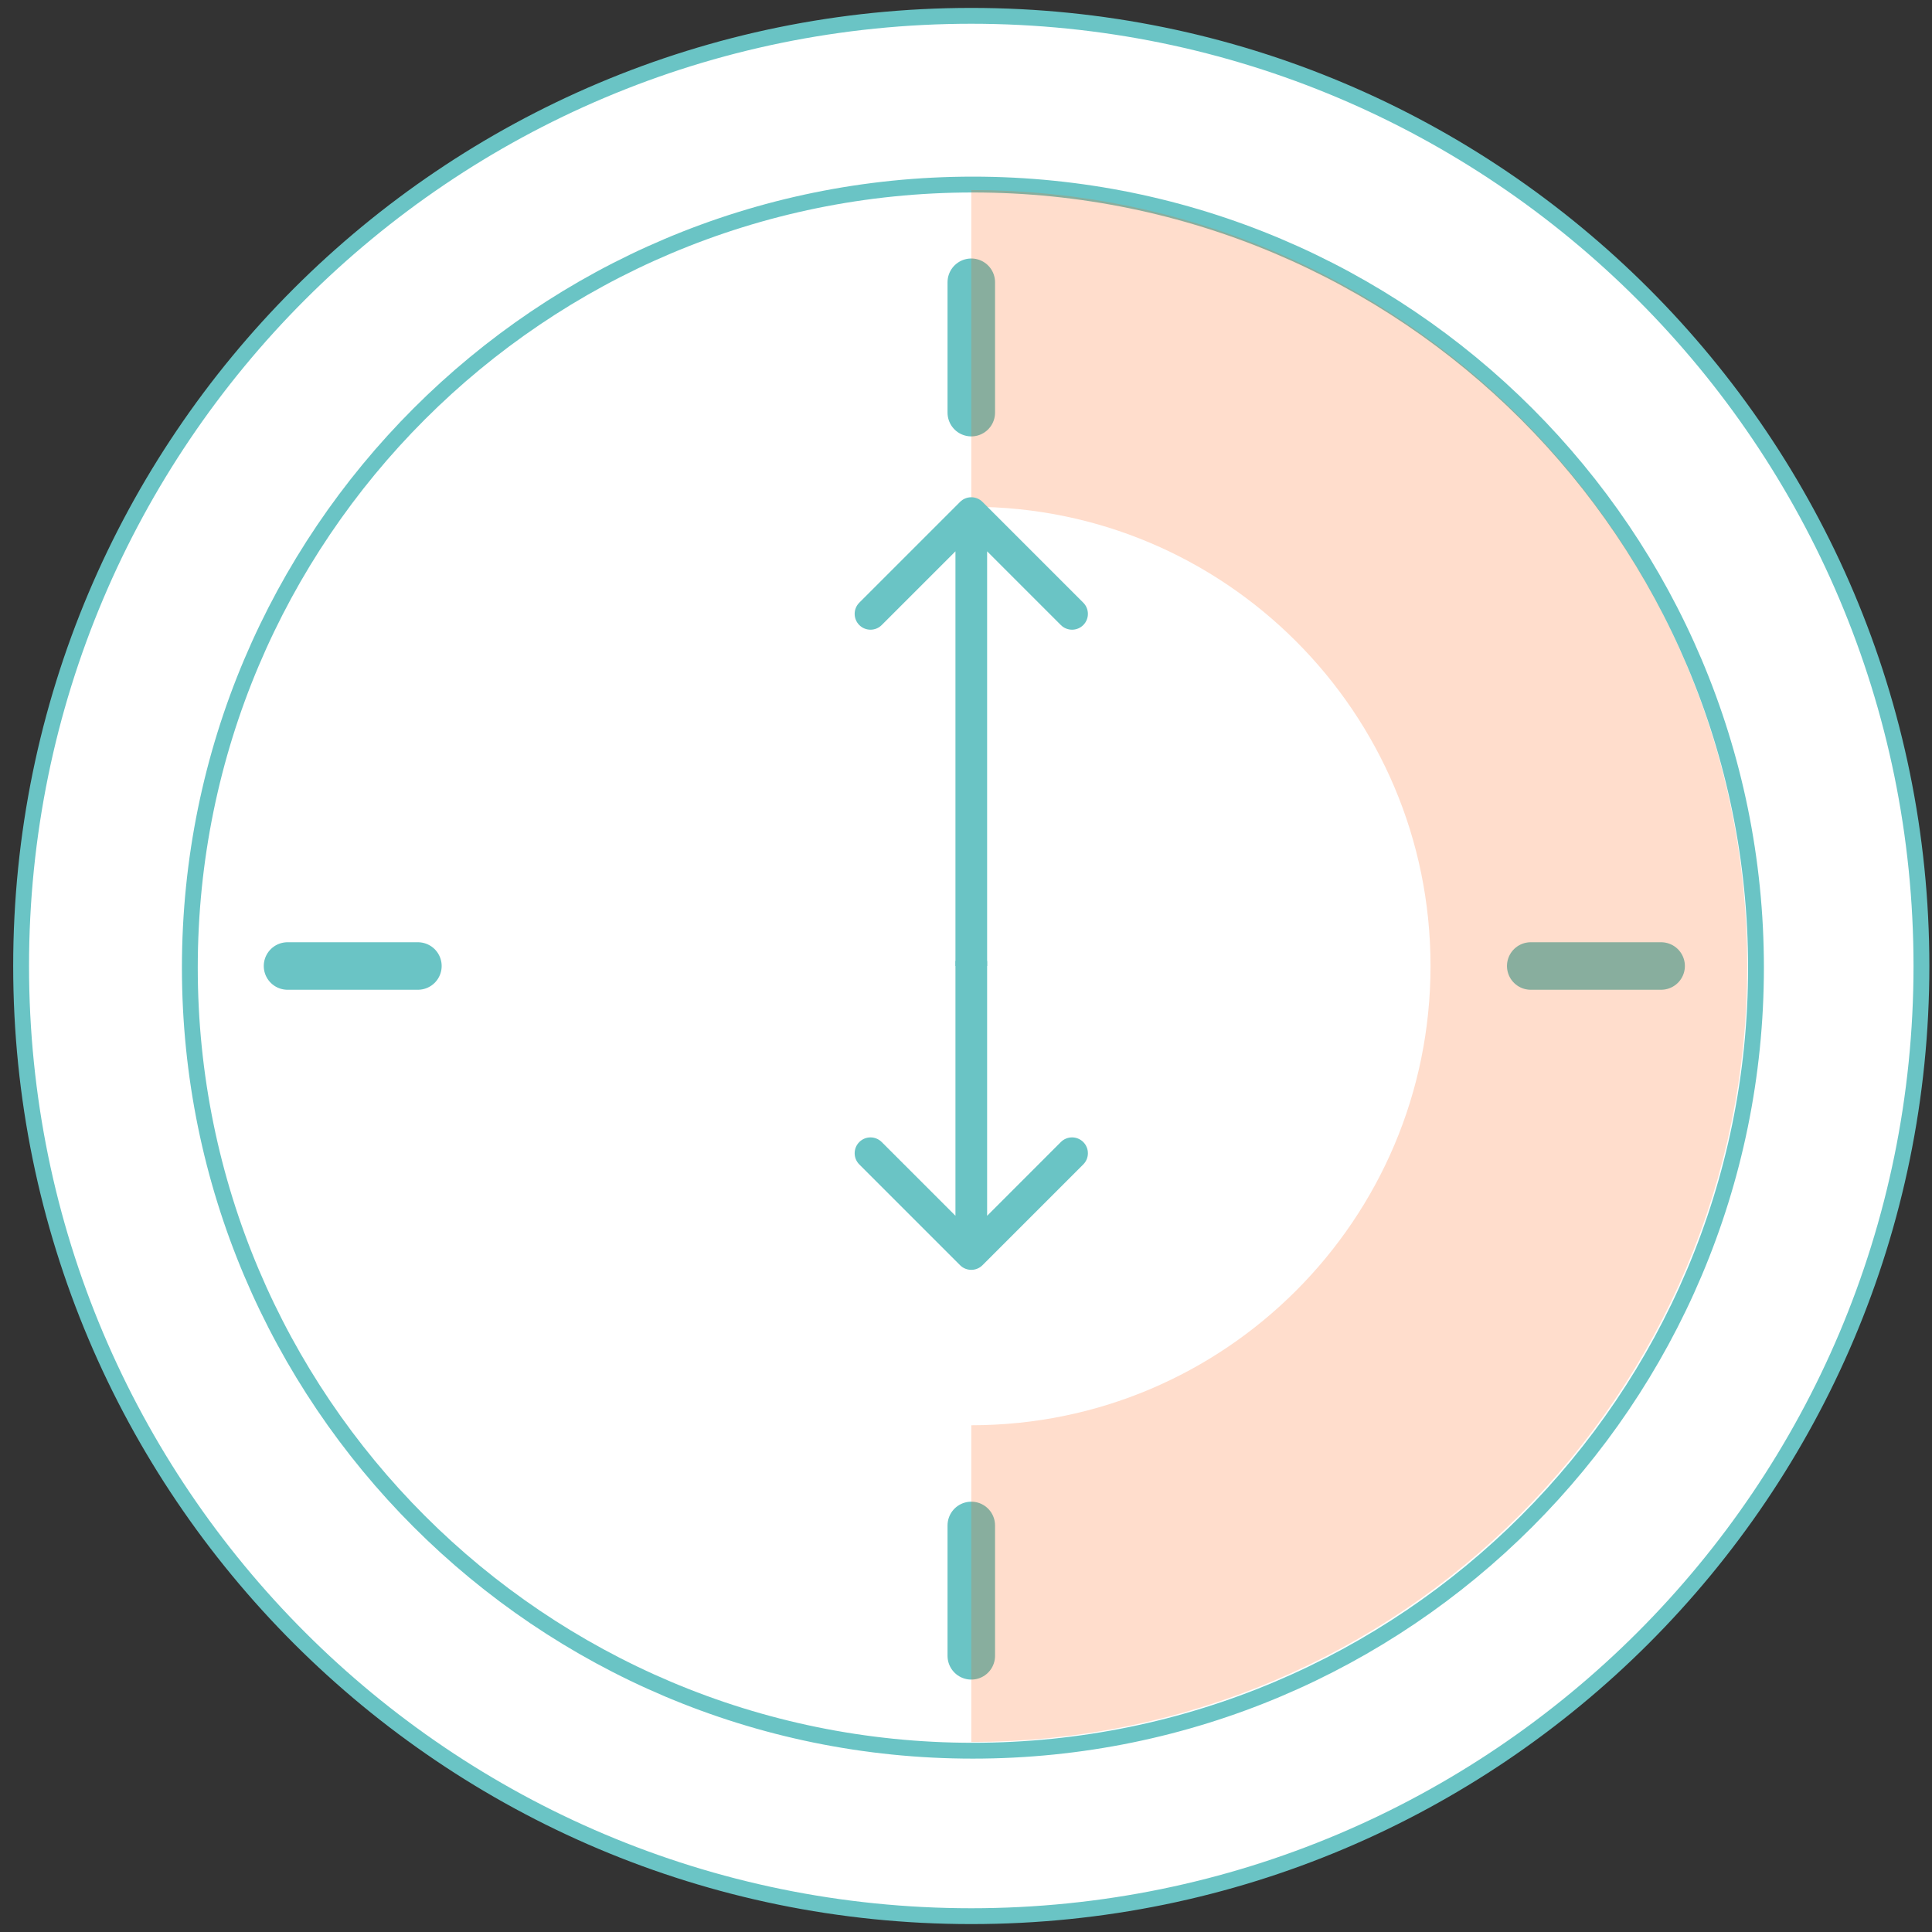 <svg width="122" height="122" viewBox="0 0 122 122" fill="none" xmlns="http://www.w3.org/2000/svg">
<rect x="0" y="0" width="122" height="122" fill="#333333" stroke="none"/>
<path d="M61.334 121C94.471 121 121.333 94.137 121.333 61C121.333 27.863 94.471 1 61.334 1C28.196 1 1.333 27.863 1.333 61C1.333 94.137 28.196 121 61.334 121Z" fill="white" stroke="#6AC4C5" stroke-miterlimit="10"/>
<path d="M61.436 110.552C88.746 110.552 110.885 88.413 110.885 61.103C110.885 33.793 88.746 11.654 61.436 11.654C34.127 11.654 11.988 33.793 11.988 61.103C11.988 88.413 34.127 110.552 61.436 110.552Z" fill="white" stroke="#6AC4C5" stroke-miterlimit="10"/>
<path d="M61.334 96.327V104.561" stroke="#6AC4C5" stroke-width="3" stroke-linecap="round"/>
<path d="M61.334 17.823V26.057" stroke="#6AC4C5" stroke-width="3" stroke-linecap="round"/>
<path d="M96.661 61L104.895 61" stroke="#6AC4C5" stroke-width="3" stroke-linecap="round"/>
<path d="M18.156 61L26.39 61" stroke="#6AC4C5" stroke-width="3" stroke-linecap="round"/>
<path d="M61.334 100C82.873 100 100.333 82.539 100.333 61C100.333 39.461 82.873 22 61.334 22" stroke="#FF5600" stroke-opacity="0.2" stroke-width="20" stroke-miterlimit="10"/>
<path d="M62.041 31.693C61.65 31.302 61.017 31.302 60.626 31.693L54.262 38.057C53.872 38.447 53.872 39.081 54.262 39.471C54.653 39.862 55.286 39.862 55.677 39.471L61.334 33.814L66.99 39.471C67.381 39.862 68.014 39.862 68.405 39.471C68.795 39.081 68.795 38.447 68.405 38.057L62.041 31.693ZM62.334 61L62.334 32.4L60.334 32.4L60.334 61L62.334 61Z" fill="#6AC4C5"/>
<path d="M62.041 79.894C61.65 80.285 61.017 80.285 60.626 79.894L54.262 73.53C53.872 73.14 53.872 72.507 54.262 72.116C54.653 71.726 55.286 71.726 55.677 72.116L61.334 77.773L66.99 72.116C67.381 71.726 68.014 71.726 68.405 72.116C68.795 72.507 68.795 73.14 68.405 73.53L62.041 79.894ZM62.334 60.683V79.187H60.334V60.683H62.334Z" fill="#6AC4C5"/>
</svg>
